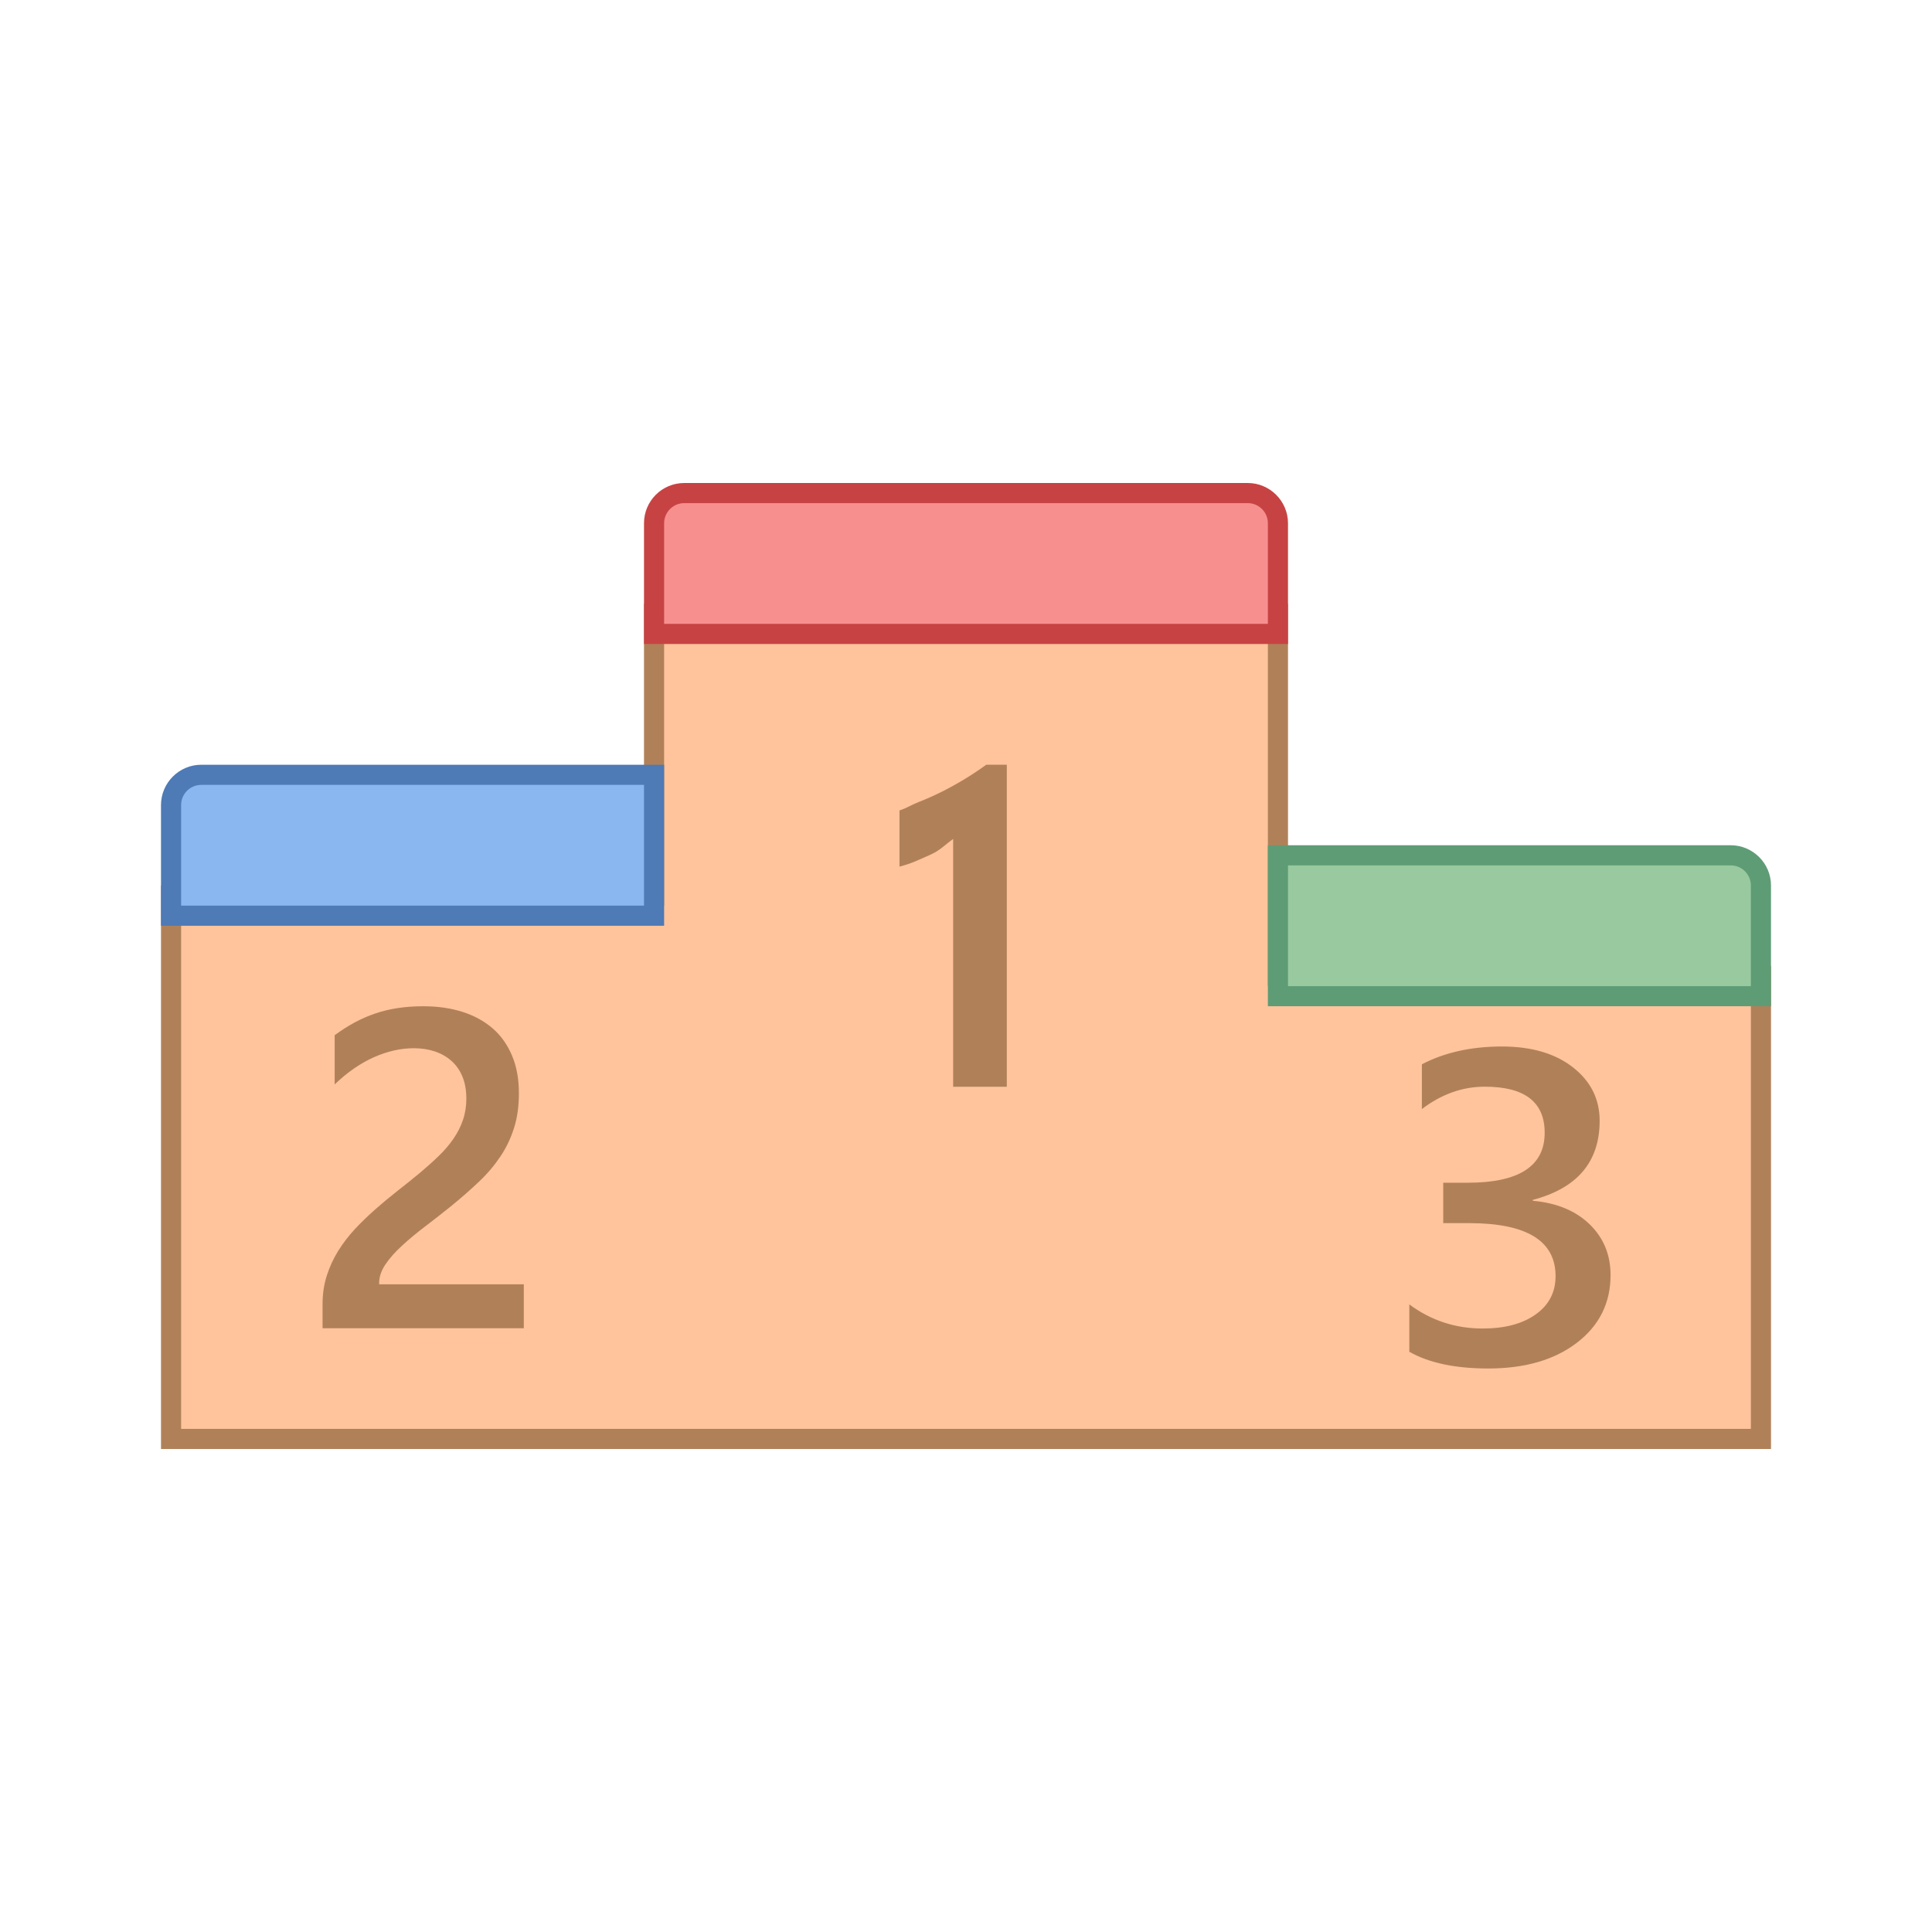 <svg width='24' height='24' viewBox='0 0 24 24' xmlns='http://www.w3.org/2000/svg'
    xmlns:xlink='http://www.w3.org/1999/xlink'>
    <rect width='24' height='24' stroke='none' fill='#000000' opacity='0' />


    <g transform="matrix(0.25 0 0 0.25 12 12)">
        <g style="">
            <g transform="matrix(1 0 0 1 0 3)">
                <path
                    style="stroke: none; stroke-width: 1; stroke-dasharray: none; stroke-linecap: butt; stroke-dashoffset: 0; stroke-linejoin: miter; stroke-miterlimit: 4; fill: rgb(255,196,156); fill-rule: nonzero; opacity: 1;"
                    transform=" translate(-40, -43)"
                    d="M 0.5 63.5 L 0.5 36.5 L 24.5 36.5 L 24.5 22.5 L 55.5 22.5 L 55.5 40.5 L 79.5 40.5 L 79.5 63.5 z"
                    stroke-linecap="round" />
            </g>
            <g transform="matrix(1 0 0 1 0 3)">
                <path
                    style="stroke: none; stroke-width: 1; stroke-dasharray: none; stroke-linecap: butt; stroke-dashoffset: 0; stroke-linejoin: miter; stroke-miterlimit: 4; fill: rgb(176,129,89); fill-rule: nonzero; opacity: 1;"
                    transform=" translate(-40, -43)"
                    d="M 55 23 L 55 40 L 55 41 L 56 41 L 79 41 L 79 63 L 1 63 L 1 37 L 24 37 L 25 37 L 25 36 L 25 23 L 55 23 M 56 22 L 24 22 L 24 36 L 0 36 L 0 64 L 80 64 L 80 40 L 56 40 L 56 22 L 56 22 z"
                    stroke-linecap="round" />
            </g>
            <g transform="matrix(1 0 0 1 27.5 -2)">
                <path
                    style="stroke: none; stroke-width: 1; stroke-dasharray: none; stroke-linecap: butt; stroke-dashoffset: 0; stroke-linejoin: miter; stroke-miterlimit: 4; fill: rgb(153,201,158); fill-rule: nonzero; opacity: 1;"
                    transform=" translate(-67.5, -38)"
                    d="M 55.5 41.5 L 55.5 34.5 L 78 34.5 C 78.827 34.5 79.5 35.173 79.5 36 L 79.5 41.5 L 55.5 41.5 z"
                    stroke-linecap="round" />
            </g>
            <g transform="matrix(1 0 0 1 27.5 -2)">
                <path
                    style="stroke: none; stroke-width: 1; stroke-dasharray: none; stroke-linecap: butt; stroke-dashoffset: 0; stroke-linejoin: miter; stroke-miterlimit: 4; fill: rgb(94,156,118); fill-rule: nonzero; opacity: 1;"
                    transform=" translate(-67.5, -38)"
                    d="M 78 35 C 78.551 35 79 35.449 79 36 L 79 41 L 56 41 L 56 35 L 78 35 M 78 34 L 55 34 L 55 42 L 80 42 L 80 36 C 80 34.9 79.1 34 78 34 L 78 34 z"
                    stroke-linecap="round" />
            </g>
            <g transform="matrix(1 0 0 1 -27.5 -6)">
                <path
                    style="stroke: none; stroke-width: 1; stroke-dasharray: none; stroke-linecap: butt; stroke-dashoffset: 0; stroke-linejoin: miter; stroke-miterlimit: 4; fill: rgb(139,183,240); fill-rule: nonzero; opacity: 1;"
                    transform=" translate(-12.5, -34)"
                    d="M 0.5 37.5 L 0.5 32 C 0.5 31.173 1.173 30.5 2 30.5 L 24.5 30.5 L 24.5 37.5 L 0.5 37.5 z"
                    stroke-linecap="round" />
            </g>
            <g transform="matrix(1 0 0 1 -27.5 -6)">
                <path
                    style="stroke: none; stroke-width: 1; stroke-dasharray: none; stroke-linecap: butt; stroke-dashoffset: 0; stroke-linejoin: miter; stroke-miterlimit: 4; fill: rgb(78,122,181); fill-rule: nonzero; opacity: 1;"
                    transform=" translate(-12.5, -34)"
                    d="M 24 31 L 24 37 L 1 37 L 1 32 C 1 31.449 1.449 31 2 31 L 24 31 M 25 30 L 2 30 C 0.9 30 0 30.9 0 32 L 0 38 L 25 38 L 25 30 L 25 30 z"
                    stroke-linecap="round" />
            </g>
            <g transform="matrix(1 0 0 1 0 -20)">
                <path
                    style="stroke: none; stroke-width: 1; stroke-dasharray: none; stroke-linecap: butt; stroke-dashoffset: 0; stroke-linejoin: miter; stroke-miterlimit: 4; fill: rgb(247,143,143); fill-rule: nonzero; opacity: 1;"
                    transform=" translate(-40, -20)"
                    d="M 24.5 23.5 L 24.5 18 C 24.5 17.173 25.173 16.5 26 16.5 L 54 16.5 C 54.827 16.5 55.5 17.173 55.5 18 L 55.5 23.5 L 24.5 23.5 z"
                    stroke-linecap="round" />
            </g>
            <g transform="matrix(1 0 0 1 0 -20)">
                <path
                    style="stroke: none; stroke-width: 1; stroke-dasharray: none; stroke-linecap: butt; stroke-dashoffset: 0; stroke-linejoin: miter; stroke-miterlimit: 4; fill: rgb(199,67,67); fill-rule: nonzero; opacity: 1;"
                    transform=" translate(-40, -20)"
                    d="M 54 17 C 54.551 17 55 17.449 55 18 L 55 23 L 25 23 L 25 18 C 25 17.449 25.449 17 26 17 L 54 17 M 54 16 L 26 16 C 24.895 16 24 16.895 24 18 L 24 24 L 56 24 L 56 18 C 56 16.9 55.1 16 54 16 L 54 16 z"
                    stroke-linecap="round" />
            </g>
            <g transform="matrix(1 0 0 1 0.03 5)">
                <path
                    style="stroke: none; stroke-width: 1; stroke-dasharray: none; stroke-linecap: butt; stroke-dashoffset: 0; stroke-linejoin: miter; stroke-miterlimit: 4; fill: rgb(176,129,89); fill-rule: nonzero; opacity: 1;"
                    transform=" translate(-40.03, -45)"
                    d="M 42.028 30 L 42.028 46 L 39.361 46 L 39.361 33.688 C 38.924 34 38.704 34.266 38.2 34.484 C 37.696 34.702 37.341 34.895 36.695 35.062 L 36.695 32.27 C 37.097 32.138 37.268 31.999 37.643 31.853 C 38.018 31.707 38.388 31.544 38.752 31.363 C 39.117 31.182 39.485 30.981 39.856 30.759 C 40.227 30.537 40.611 30.284 41.007 29.999 L 42.028 29.999 z M 18.028 58 L 8.028 58 L 8.028 56.782 C 8.028 56.284 8.1 55.818 8.239 55.383 C 8.378 54.948 8.567 54.538 8.806 54.154 C 9.045 53.77 9.323 53.408 9.639 53.068 C 9.956 52.728 10.3 52.399 10.661 52.08 C 11.022 51.762 11.394 51.454 11.772 51.158 C 12.15 50.862 12.522 50.564 12.883 50.264 C 13.222 49.979 13.533 49.699 13.816 49.424 C 14.099 49.15 14.338 48.866 14.538 48.574 C 14.738 48.282 14.894 47.972 15.005 47.647 C 15.116 47.322 15.172 46.968 15.172 46.588 C 15.172 46.171 15.105 45.807 14.978 45.496 C 14.85 45.185 14.667 44.925 14.434 44.717 C 14.201 44.509 13.923 44.351 13.606 44.245 C 13.289 44.139 12.939 44.086 12.562 44.086 C 11.912 44.086 11.245 44.236 10.573 44.536 C 9.901 44.836 9.251 45.286 8.629 45.886 L 8.629 43.439 C 8.957 43.198 9.285 42.988 9.618 42.808 C 9.951 42.628 10.296 42.479 10.651 42.358 C 11.007 42.237 11.379 42.148 11.773 42.089 C 12.167 42.03 12.584 42 13.028 42 C 13.745 42 14.4 42.093 14.984 42.28 C 15.567 42.467 16.067 42.741 16.484 43.103 C 16.901 43.465 17.217 43.916 17.445 44.458 C 17.673 45 17.784 45.621 17.784 46.324 C 17.784 46.96 17.706 47.533 17.545 48.041 C 17.384 48.55 17.162 49.023 16.867 49.462 C 16.573 49.901 16.223 50.318 15.806 50.713 C 15.389 51.108 14.928 51.514 14.417 51.931 C 13.989 52.275 13.561 52.61 13.134 52.935 C 12.706 53.26 12.323 53.578 11.984 53.89 C 11.645 54.201 11.367 54.511 11.156 54.823 C 10.945 55.134 10.839 55.447 10.839 55.761 L 10.839 55.816 L 18.028 55.816 L 18.028 58 z M 62.028 59.169 L 62.028 56.815 C 63.106 57.614 64.318 58.013 65.673 58.013 C 66.775 58.013 67.651 57.78 68.309 57.311 C 68.966 56.843 69.295 56.21 69.295 55.411 C 69.295 53.655 67.859 52.777 64.993 52.777 L 63.713 52.777 L 63.713 50.769 L 64.936 50.769 C 67.479 50.769 68.754 49.942 68.754 48.286 C 68.754 46.76 67.762 45.997 65.778 45.997 C 64.671 45.997 63.627 46.368 62.652 47.109 L 62.652 44.885 C 63.776 44.296 65.102 44 66.631 44 C 68.102 44 69.278 44.345 70.16 45.036 C 71.042 45.727 71.486 46.612 71.486 47.692 C 71.486 49.728 70.379 51.039 68.164 51.622 L 68.164 51.665 C 69.358 51.773 70.298 52.163 70.99 52.836 C 71.682 53.509 72.028 54.349 72.028 55.357 C 72.028 56.746 71.469 57.867 70.356 58.72 C 69.243 59.574 67.772 60 65.95 60 C 64.312 60 63.003 59.723 62.028 59.169 z"
                    stroke-linecap="round" />
            </g>
        </g>
    </g>
</svg>